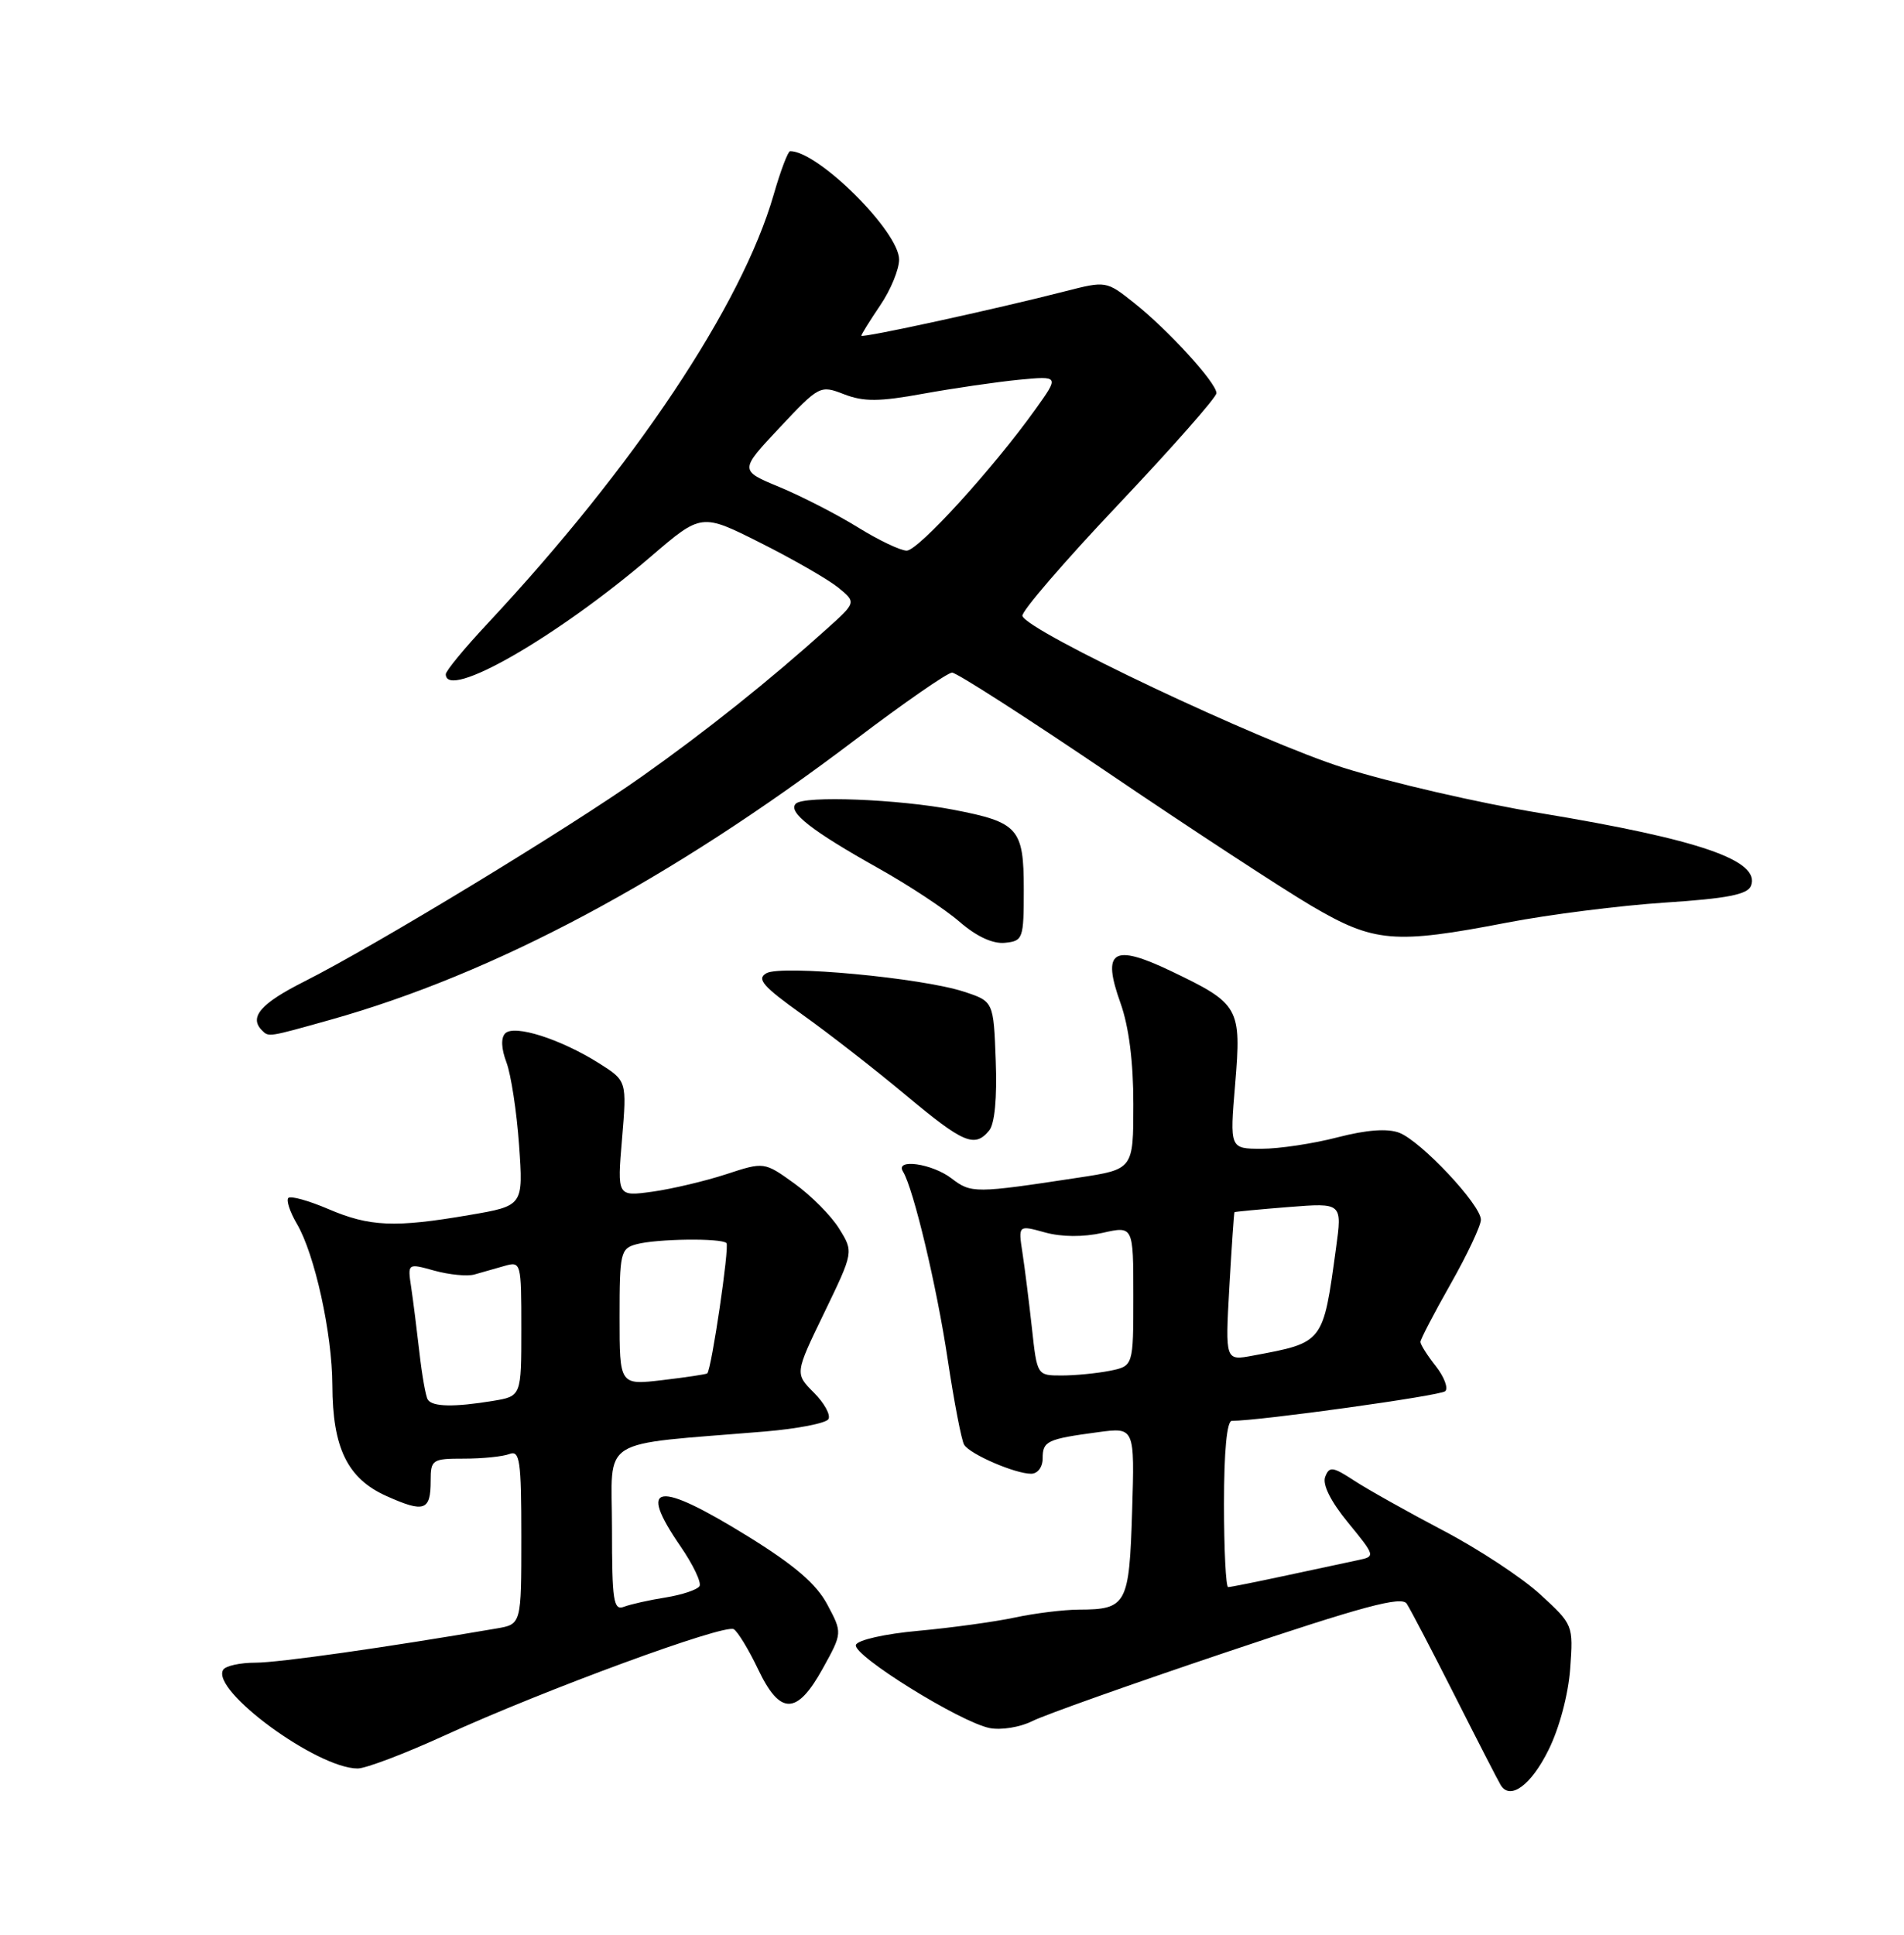 <?xml version="1.0" encoding="UTF-8" standalone="no"?>
<!DOCTYPE svg PUBLIC "-//W3C//DTD SVG 1.1//EN" "http://www.w3.org/Graphics/SVG/1.1/DTD/svg11.dtd" >
<svg xmlns="http://www.w3.org/2000/svg" xmlns:xlink="http://www.w3.org/1999/xlink" version="1.1" viewBox="0 0 252 256">
 <g >
 <path fill="currentColor"
d=" M 204.95 231.55 C 206.39 228.66 207.57 224.20 207.82 220.80 C 208.24 215.02 208.22 214.97 203.87 210.98 C 201.47 208.77 195.68 204.96 191.00 202.51 C 186.32 200.05 181.04 197.09 179.26 195.93 C 176.38 194.05 175.94 193.99 175.39 195.42 C 175.01 196.43 176.13 198.68 178.43 201.48 C 182.02 205.86 182.05 205.95 179.79 206.42 C 178.53 206.69 174.26 207.60 170.30 208.45 C 166.34 209.30 162.86 210.00 162.55 210.00 C 162.25 210.00 162.00 205.05 162.00 199.00 C 162.00 192.04 162.38 188.00 163.04 188.00 C 166.74 188.00 190.64 184.68 191.28 184.08 C 191.71 183.68 191.14 182.18 190.03 180.76 C 188.91 179.35 188.00 177.90 188.00 177.56 C 188.00 177.22 189.80 173.76 192.00 169.88 C 194.20 166.00 196.00 162.18 196.00 161.39 C 196.00 159.42 188.07 150.98 185.19 149.88 C 183.63 149.29 180.88 149.49 177.02 150.49 C 173.83 151.32 169.31 152.00 166.99 152.00 C 162.76 152.00 162.76 152.00 163.48 143.43 C 164.32 133.32 164.04 132.82 155.01 128.50 C 147.28 124.81 145.80 125.75 148.31 132.75 C 149.41 135.84 150.01 140.52 150.00 146.11 C 150.00 154.72 150.00 154.72 142.75 155.82 C 129.04 157.91 128.54 157.91 125.95 155.93 C 123.38 153.95 118.42 153.25 119.51 155.01 C 120.90 157.27 123.99 170.22 125.43 179.87 C 126.28 185.52 127.26 190.60 127.61 191.17 C 128.38 192.42 134.34 195.00 136.47 195.00 C 137.34 195.00 138.00 194.13 138.00 192.97 C 138.00 190.68 138.56 190.41 145.34 189.50 C 150.18 188.85 150.18 188.85 149.84 199.96 C 149.46 212.32 149.12 212.96 142.80 212.98 C 140.76 212.99 136.94 213.46 134.30 214.03 C 131.66 214.59 125.94 215.38 121.58 215.78 C 117.12 216.18 113.50 217.00 113.28 217.65 C 112.83 219.02 127.06 227.86 130.98 228.65 C 132.50 228.95 135.01 228.54 136.61 227.74 C 138.20 226.93 149.81 222.81 162.40 218.58 C 180.39 212.53 185.50 211.16 186.18 212.19 C 186.66 212.91 189.53 218.41 192.56 224.40 C 195.59 230.40 198.32 235.71 198.63 236.21 C 199.88 238.24 202.65 236.21 204.95 231.55 Z  M 58.89 229.61 C 72.13 223.56 95.91 214.83 97.12 215.57 C 97.66 215.91 99.10 218.28 100.32 220.84 C 103.24 226.99 105.47 226.97 108.89 220.78 C 111.50 216.06 111.50 216.06 109.50 212.31 C 108.05 209.58 105.17 207.11 99.00 203.29 C 86.94 195.84 84.30 196.21 90.05 204.58 C 91.73 207.02 92.87 209.40 92.58 209.88 C 92.28 210.35 90.27 211.02 88.11 211.37 C 85.95 211.71 83.46 212.27 82.59 212.60 C 81.20 213.14 81.00 211.85 81.00 202.22 C 81.00 189.90 78.82 191.28 101.26 189.41 C 105.53 189.05 109.30 188.32 109.64 187.78 C 109.97 187.24 109.11 185.66 107.72 184.27 C 105.20 181.74 105.20 181.74 109.09 173.70 C 112.98 165.65 112.98 165.65 111.07 162.58 C 110.03 160.88 107.36 158.20 105.16 156.61 C 101.14 153.72 101.14 153.72 96.08 155.38 C 93.29 156.29 88.91 157.32 86.35 157.68 C 81.68 158.32 81.68 158.32 82.33 150.66 C 82.97 143.01 82.97 143.01 79.24 140.66 C 74.18 137.48 68.07 135.53 66.87 136.73 C 66.28 137.32 66.34 138.75 67.03 140.57 C 67.63 142.17 68.39 147.09 68.70 151.51 C 69.27 159.55 69.27 159.55 62.11 160.77 C 52.26 162.46 48.92 162.32 43.44 159.97 C 40.84 158.86 38.47 158.20 38.16 158.51 C 37.86 158.81 38.36 160.34 39.28 161.91 C 41.65 165.91 43.97 176.45 43.99 183.28 C 44.01 191.59 45.99 195.65 51.17 197.96 C 56.15 200.19 57.00 199.90 57.00 195.94 C 57.00 193.13 57.20 193.00 61.42 193.00 C 63.85 193.00 66.55 192.73 67.42 192.39 C 68.80 191.86 69.00 193.22 69.00 203.35 C 69.00 214.91 69.00 214.91 65.75 215.47 C 51.05 217.99 36.88 220.00 33.81 220.00 C 31.78 220.00 29.86 220.42 29.54 220.94 C 27.86 223.65 41.97 234.00 47.34 234.00 C 48.41 234.00 53.61 232.03 58.89 229.61 Z  M 130.92 149.59 C 131.65 148.71 131.98 145.27 131.79 140.35 C 131.50 132.50 131.50 132.50 127.56 131.21 C 121.95 129.38 103.44 127.65 101.44 128.77 C 100.10 129.52 100.96 130.51 106.20 134.25 C 109.71 136.75 115.87 141.55 119.88 144.90 C 127.52 151.28 129.00 151.91 130.92 149.59 Z  M 43.71 134.94 C 65.44 128.84 88.72 116.43 113.21 97.87 C 119.65 92.99 125.41 89.00 126.01 89.00 C 126.62 89.00 135.97 95.01 146.81 102.35 C 157.64 109.69 169.68 117.56 173.56 119.85 C 181.86 124.73 184.51 124.96 199.50 122.07 C 205.00 121.01 214.38 119.82 220.34 119.43 C 228.58 118.89 231.31 118.36 231.75 117.21 C 233.03 113.86 224.97 111.08 203.82 107.58 C 195.75 106.25 184.05 103.55 177.82 101.59 C 166.83 98.12 135.96 83.53 135.32 81.50 C 135.14 80.95 140.85 74.32 148.00 66.77 C 155.15 59.21 161.00 52.58 161.00 52.02 C 161.00 50.65 154.58 43.62 150.06 40.05 C 146.43 37.17 146.38 37.16 140.95 38.55 C 131.79 40.90 114.00 44.78 114.00 44.42 C 114.00 44.24 115.13 42.43 116.50 40.40 C 117.88 38.38 119.00 35.65 119.00 34.34 C 119.00 30.65 108.29 20.00 104.58 20.00 C 104.29 20.00 103.31 22.59 102.40 25.75 C 98.18 40.40 83.95 61.72 64.57 82.46 C 61.51 85.73 59.00 88.77 59.00 89.21 C 59.00 92.74 73.69 84.32 86.17 73.62 C 92.84 67.90 92.84 67.90 100.67 71.84 C 104.98 74.00 109.59 76.66 110.92 77.73 C 113.34 79.70 113.34 79.70 109.42 83.22 C 101.88 90.01 93.43 96.75 85.00 102.71 C 75.31 109.57 49.56 125.20 40.25 129.88 C 34.51 132.77 32.93 134.60 34.67 136.33 C 35.58 137.24 35.43 137.26 43.71 134.94 Z  M 135.50 117.67 C 135.50 109.61 134.78 108.80 126.23 107.15 C 118.91 105.74 106.41 105.25 105.33 106.34 C 104.23 107.44 107.42 109.93 116.25 114.88 C 120.24 117.11 125.08 120.30 127.00 121.97 C 129.24 123.91 131.40 124.91 133.00 124.75 C 135.40 124.51 135.50 124.22 135.50 117.67 Z  M 136.58 175.75 C 136.20 172.31 135.64 167.83 135.33 165.80 C 134.76 162.09 134.76 162.09 138.30 163.07 C 140.51 163.68 143.36 163.70 145.92 163.13 C 150.00 162.21 150.00 162.21 150.00 171.48 C 150.00 180.75 150.00 180.75 146.88 181.38 C 145.16 181.72 142.29 182.00 140.50 182.00 C 137.26 182.00 137.26 181.99 136.58 175.75 Z  M 162.71 170.28 C 163.02 164.90 163.32 160.45 163.39 160.39 C 163.45 160.33 166.68 160.02 170.57 159.71 C 177.65 159.15 177.65 159.15 176.82 165.19 C 175.10 177.76 175.21 177.62 165.83 179.37 C 162.16 180.06 162.16 180.06 162.71 170.28 Z  M 56.62 185.19 C 56.34 184.75 55.85 181.94 55.51 178.94 C 55.17 175.95 54.68 172.07 54.42 170.32 C 53.94 167.14 53.94 167.14 57.50 168.13 C 59.46 168.67 61.84 168.90 62.78 168.64 C 63.73 168.37 65.51 167.87 66.75 167.51 C 68.96 166.88 69.00 167.01 69.00 175.80 C 69.00 184.74 69.00 184.74 65.25 185.36 C 60.11 186.21 57.21 186.15 56.62 185.19 Z  M 82.00 174.25 C 82.00 165.74 82.13 165.20 84.25 164.63 C 86.94 163.91 95.47 163.80 96.15 164.48 C 96.57 164.90 94.18 181.15 93.61 181.72 C 93.49 181.84 90.83 182.24 87.70 182.61 C 82.00 183.28 82.00 183.28 82.00 174.25 Z  M 113.50 69.75 C 110.75 68.05 106.11 65.67 103.18 64.45 C 97.86 62.25 97.86 62.25 103.18 56.59 C 108.43 51.00 108.55 50.94 111.72 52.17 C 114.31 53.17 116.37 53.16 122.22 52.09 C 126.22 51.37 131.91 50.54 134.85 50.25 C 140.20 49.74 140.20 49.74 137.07 54.12 C 131.45 61.98 121.53 72.87 120.00 72.86 C 119.17 72.85 116.25 71.46 113.50 69.75 Z "/>
</g>
</svg>